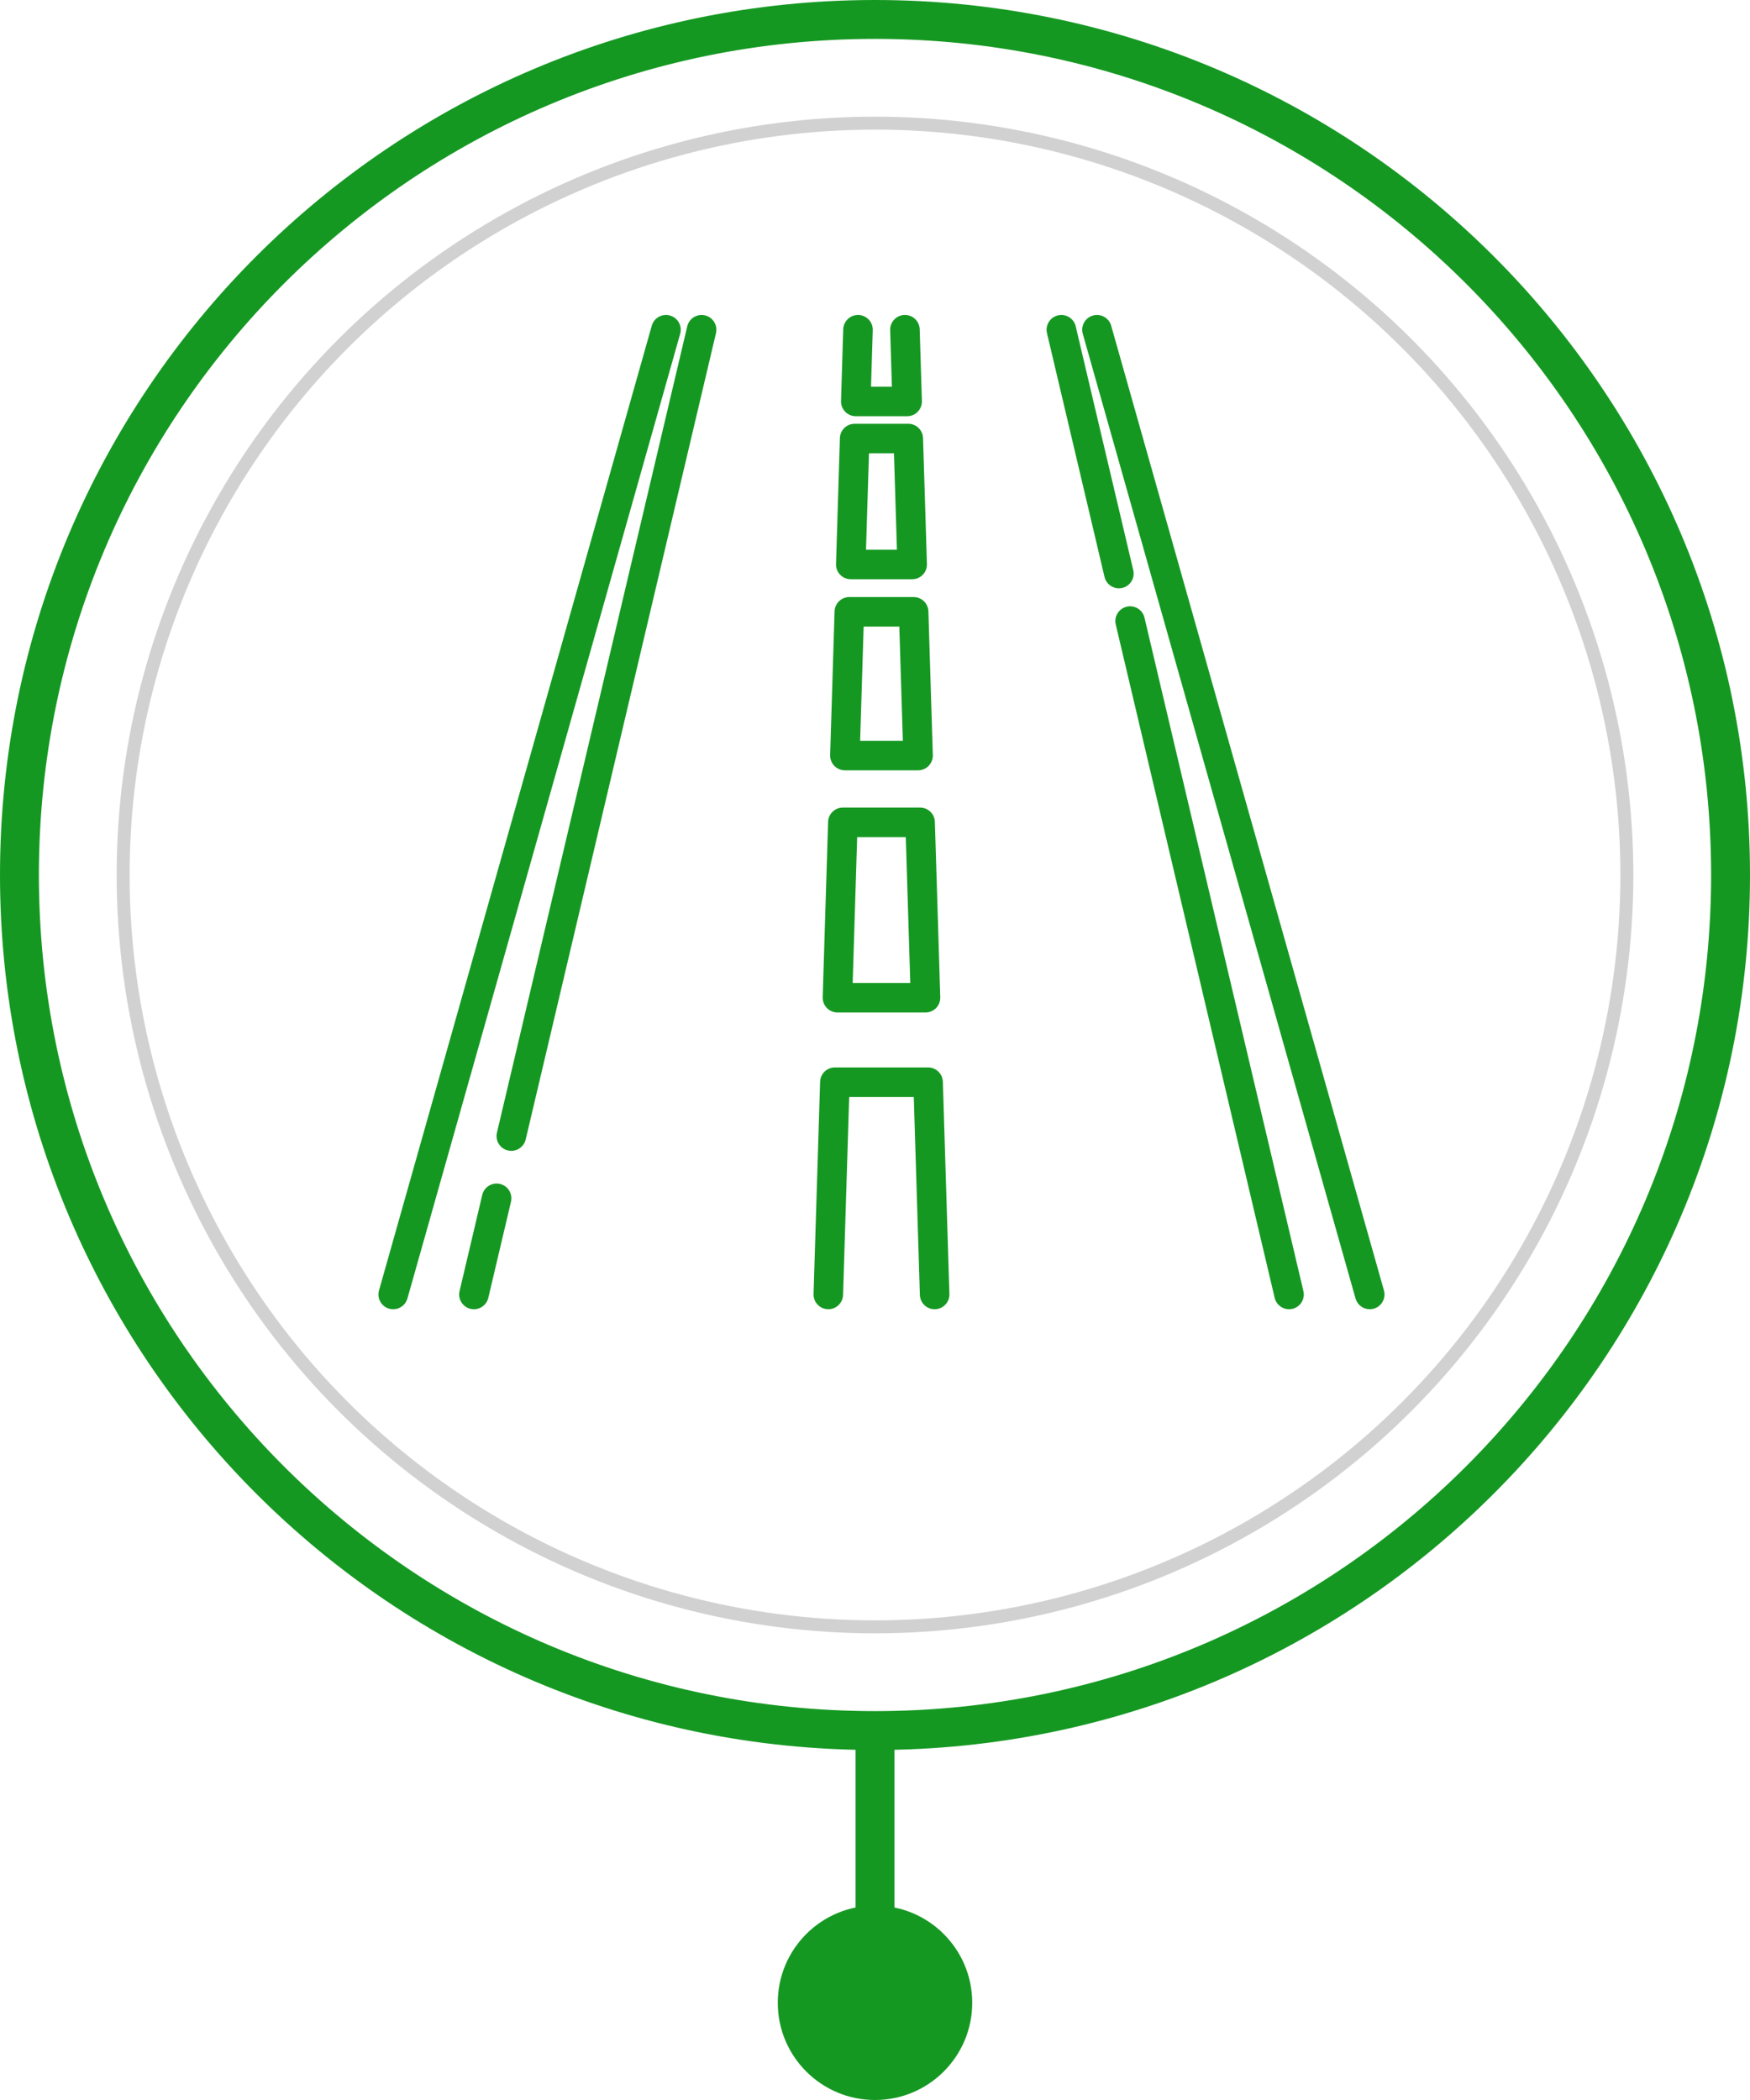 <svg width="135" height="162" viewBox="0 0 135 162" fill="none" xmlns="http://www.w3.org/2000/svg">
<circle cx="67.5" cy="67.5" r="58" stroke="#D1D1D1"/>
<circle cx="67.5" cy="154.5" r="7.5" fill="#159822"/>
<path d="M132.5 67.5C132.5 103.399 103.399 132.5 67.5 132.5C31.602 132.5 2.5 103.399 2.5 67.5C2.5 31.602 31.602 2.5 67.5 2.5C103.399 2.5 132.5 31.602 132.5 67.5ZM67.5 134.5C104.503 134.5 134.5 104.503 134.5 67.5C134.5 30.497 104.503 0.5 67.5 0.5C30.497 0.5 0.5 30.497 0.5 67.5C0.5 104.503 30.497 134.5 67.5 134.5Z" fill="#159822" stroke="#159822"/>
<path fill-rule="evenodd" clip-rule="evenodd" d="M66 148L66 134L69 134L69 148L66 148Z" fill="#159822"/>
<path d="M87.423 43.985L82.984 25.175C82.84 24.563 82.226 24.184 81.614 24.328C81.002 24.473 80.623 25.087 80.767 25.699L85.206 44.508C85.33 45.032 85.797 45.386 86.314 45.386C86.4 45.386 86.488 45.376 86.576 45.355C87.188 45.211 87.568 44.597 87.423 43.985Z" fill="#159822"/>
<path d="M100.549 99.599L88.289 47.649C88.144 47.037 87.53 46.658 86.919 46.802C86.306 46.947 85.927 47.56 86.072 48.172L98.332 100.122C98.455 100.646 98.923 101 99.439 101C99.526 101 99.614 100.99 99.702 100.969C100.314 100.825 100.693 100.211 100.549 99.599Z" fill="#159822"/>
<path d="M38.573 91.333C37.961 91.189 37.347 91.568 37.202 92.18L35.452 99.599C35.307 100.211 35.686 100.825 36.299 100.969C36.387 100.99 36.474 101 36.561 101C37.077 101 37.545 100.646 37.669 100.122L39.419 92.704C39.564 92.091 39.185 91.478 38.573 91.333Z" fill="#159822"/>
<path d="M54.386 24.328C53.775 24.183 53.16 24.562 53.016 25.175L38.335 87.38C38.191 87.992 38.57 88.606 39.182 88.75C39.27 88.771 39.358 88.781 39.445 88.781C39.961 88.781 40.429 88.427 40.553 87.903L55.233 25.698C55.377 25.086 54.998 24.472 54.386 24.328Z" fill="#159822"/>
<path d="M106.762 99.55L85.72 25.126C85.549 24.521 84.919 24.169 84.314 24.34C83.709 24.511 83.356 25.141 83.528 25.746L104.57 100.17C104.712 100.671 105.168 100.999 105.665 100.999C105.768 100.999 105.872 100.985 105.976 100.956C106.581 100.785 106.933 100.155 106.762 99.55Z" fill="#159822"/>
<path d="M51.685 24.341C51.08 24.17 50.45 24.522 50.279 25.127L29.237 99.551C29.066 100.156 29.417 100.786 30.023 100.957C30.126 100.986 30.231 101 30.333 101C30.83 101 31.287 100.672 31.429 100.171L52.471 25.747C52.642 25.142 52.29 24.512 51.685 24.341Z" fill="#159822"/>
<path d="M70.948 25.401C70.928 24.772 70.407 24.277 69.774 24.297C69.145 24.317 68.651 24.842 68.67 25.471L68.804 29.83H67.193L67.327 25.471C67.346 24.842 66.852 24.317 66.223 24.297C65.602 24.278 65.069 24.772 65.049 25.401L64.879 30.934C64.87 31.242 64.986 31.541 65.2 31.762C65.415 31.984 65.71 32.108 66.018 32.108H69.979C70.287 32.108 70.583 31.984 70.797 31.762C71.012 31.541 71.127 31.242 71.118 30.934L70.948 25.401Z" fill="#159822"/>
<path d="M71.206 33.796C71.188 33.181 70.683 32.692 70.068 32.692H65.93C65.315 32.692 64.811 33.181 64.792 33.796L64.493 43.511C64.483 43.819 64.599 44.118 64.813 44.339C65.028 44.56 65.323 44.685 65.631 44.685H70.367C70.675 44.685 70.97 44.56 71.185 44.339C71.4 44.118 71.515 43.819 71.506 43.511L71.206 33.796ZM66.806 42.407L67.035 34.971H68.963L69.192 42.407H66.806Z" fill="#159822"/>
<path d="M71.619 47.163C71.6 46.547 71.096 46.059 70.48 46.059H65.52C64.904 46.059 64.4 46.547 64.381 47.163L64.04 58.25C64.03 58.558 64.146 58.857 64.36 59.078C64.575 59.299 64.87 59.425 65.178 59.425H70.822C71.13 59.425 71.425 59.3 71.64 59.078C71.855 58.857 71.97 58.558 71.961 58.25L71.619 47.163ZM66.353 57.146L66.624 48.337H69.376L69.648 57.146H66.353Z" fill="#159822"/>
<path d="M72.119 63.403C72.1 62.788 71.596 62.299 70.98 62.299H65.02C64.404 62.299 63.9 62.788 63.882 63.403L63.465 76.931C63.456 77.239 63.572 77.538 63.786 77.759C64.001 77.981 64.296 78.106 64.604 78.106H71.396C71.704 78.106 71.999 77.981 72.214 77.76C72.429 77.538 72.544 77.239 72.535 76.931L72.119 63.403ZM65.778 75.827L66.125 64.577H69.875L70.221 75.827H65.778Z" fill="#159822"/>
<path d="M72.735 83.45C72.716 82.834 72.212 82.346 71.596 82.346H64.403C63.788 82.346 63.284 82.835 63.265 83.45L62.76 99.824C62.741 100.453 63.235 100.979 63.864 100.998C64.488 101.017 65.018 100.523 65.037 99.895L65.508 84.624H70.492L70.962 99.895C70.981 100.512 71.487 100.999 72.1 100.999C72.112 100.999 72.124 100.998 72.135 100.998C72.764 100.979 73.259 100.453 73.239 99.824L72.735 83.45Z" fill="#159822"/>
</svg>
